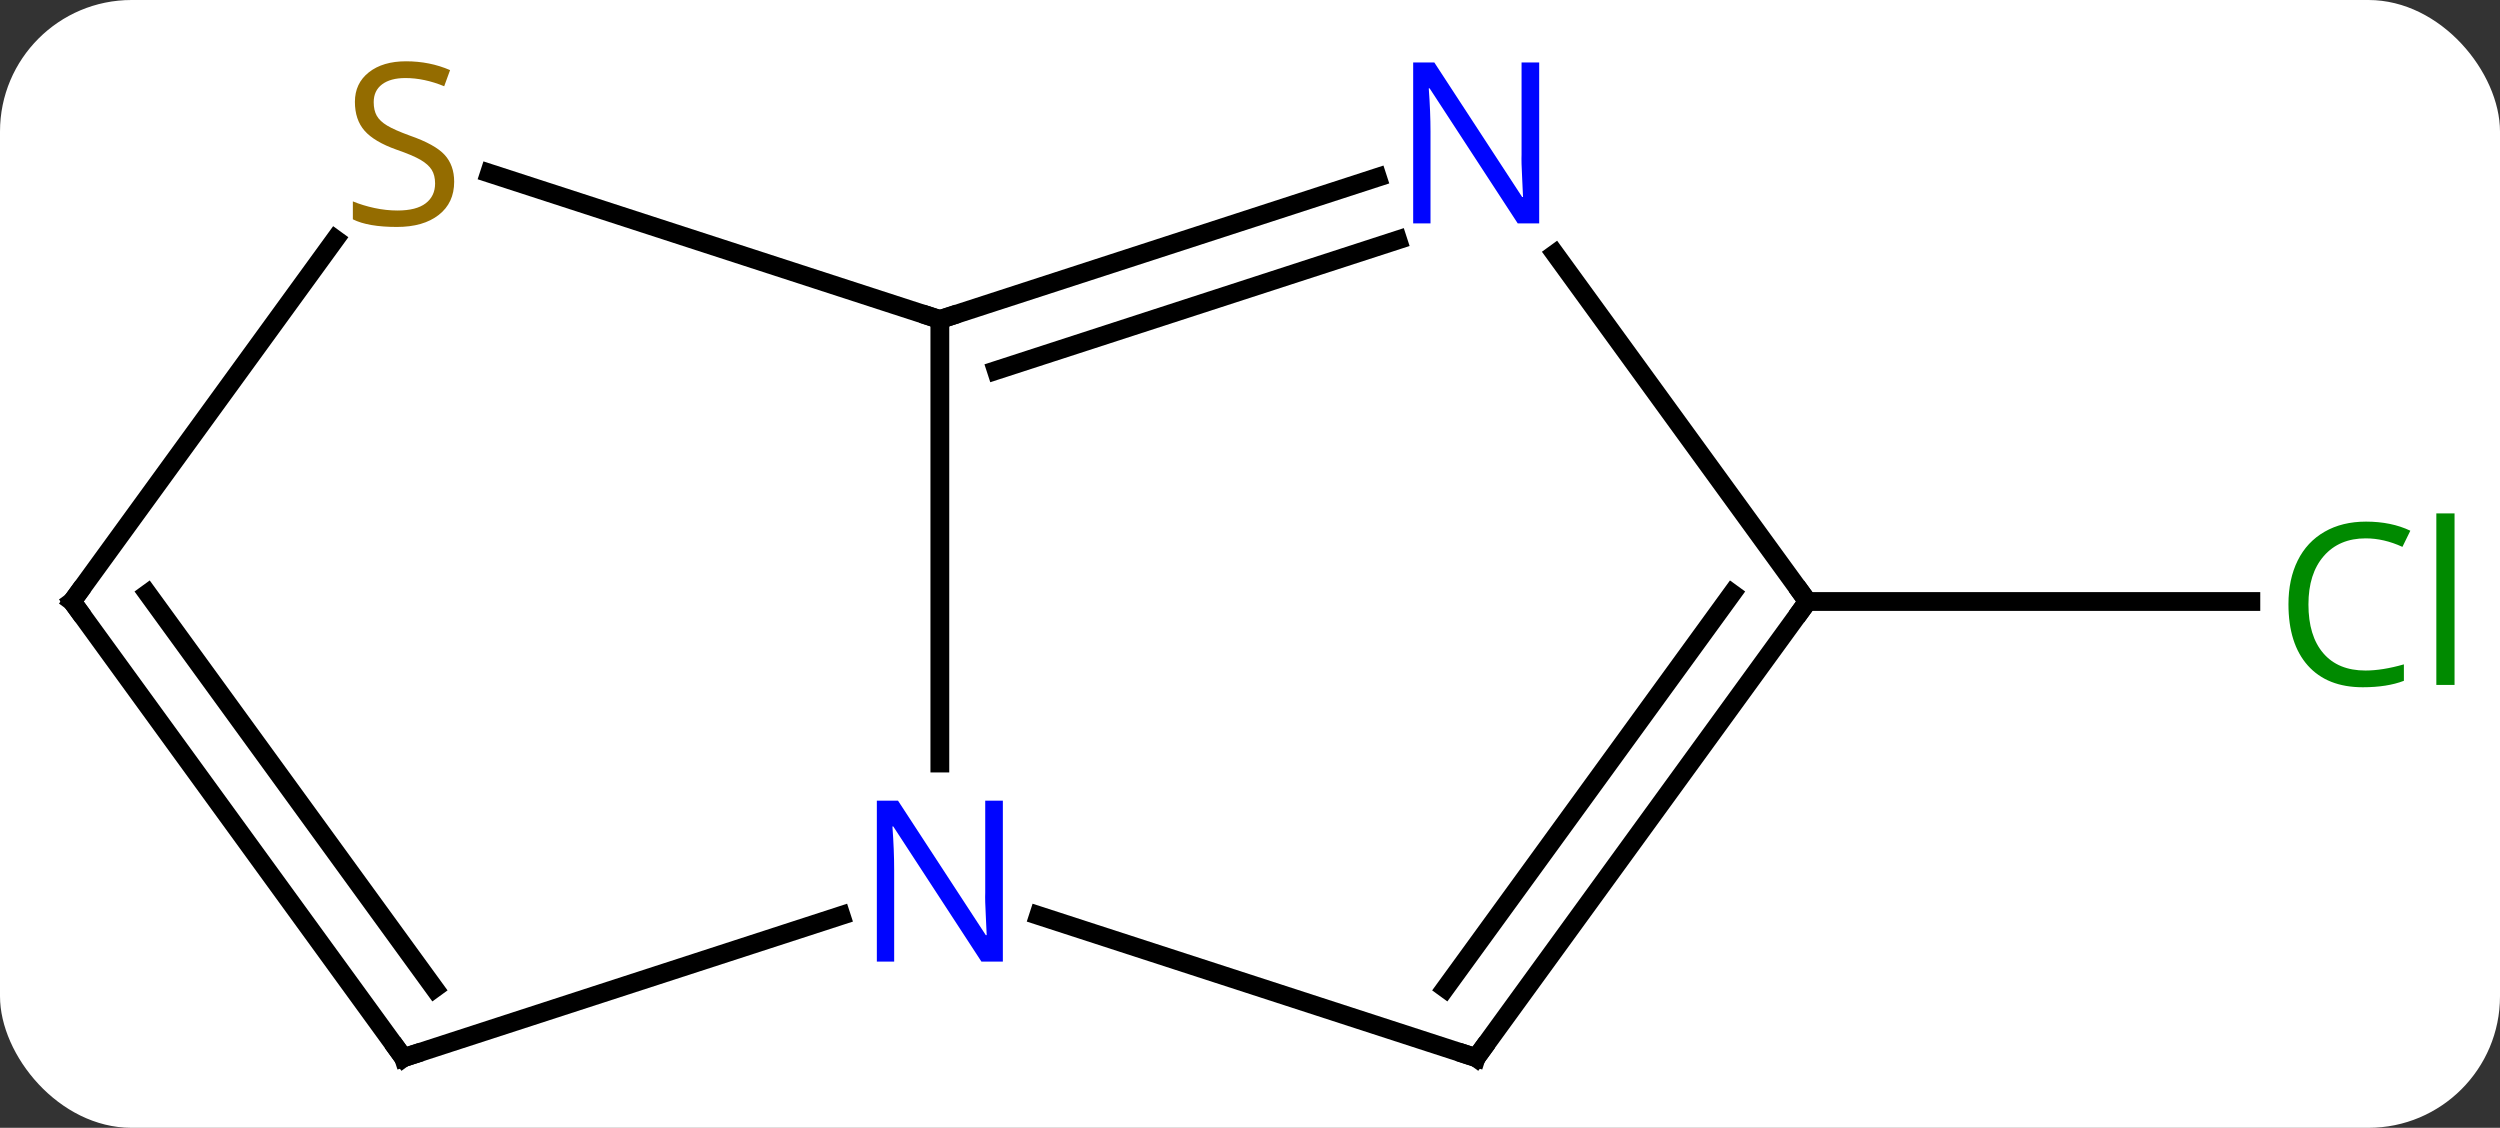 <svg width="133" viewBox="0 0 133 60" style="fill-opacity:1; color-rendering:auto; color-interpolation:auto; text-rendering:auto; stroke:black; stroke-linecap:square; stroke-miterlimit:10; shape-rendering:auto; stroke-opacity:1; fill:black; stroke-dasharray:none; font-weight:normal; stroke-width:1; font-family:'Open Sans'; font-style:normal; stroke-linejoin:miter; font-size:12; stroke-dashoffset:0; image-rendering:auto;" height="60" class="cas-substance-image" xmlns:xlink="http://www.w3.org/1999/xlink" xmlns="http://www.w3.org/2000/svg"><rect x="0" y="0" width="133" height="60" fill="#333333" stroke="none"/><svg class="cas-substance-single-component"><rect y="0" x="0" width="133" stroke="none" ry="7" rx="7" height="60" fill="white" class="cas-substance-group"/><svg y="0" x="0" width="133" viewBox="0 0 133 60" style="fill:black;" height="60" class="cas-substance-single-component-image"><svg><g><g transform="translate(65,32)" style="text-rendering:geometricPrecision; color-rendering:optimizeQuality; color-interpolation:linearRGB; stroke-linecap:butt; image-rendering:optimizeQuality;"><line y2="0" y1="0" x2="31.164" x1="54.746" style="fill:none;"/><line y2="8.594" y1="-15" x2="-15" x1="-15" style="fill:none;"/><line y2="-22.563" y1="-15" x2="8.279" x1="-15" style="fill:none;"/><line y2="-19.234" y1="-12.296" x2="9.361" x1="-11.997" style="fill:none;"/><line y2="-22.784" y1="-15" x2="-38.96" x1="-15" style="fill:none;"/><line y2="24.27" y1="16.707" x2="13.533" x1="-9.746" style="fill:none;"/><line y2="24.27" y1="16.707" x2="-43.533" x1="-20.254" style="fill:none;"/><line y2="0" y1="-18.496" x2="31.164" x1="17.728" style="fill:none;"/><line y2="0" y1="-19.269" x2="-61.164" x1="-47.166" style="fill:none;"/><line y2="0" y1="24.27" x2="31.164" x1="13.533" style="fill:none;"/><line y2="-0.422" y1="20.578" x2="27.145" x1="11.889" style="fill:none;"/><line y2="0" y1="24.27" x2="-61.164" x1="-43.533" style="fill:none;"/><line y2="-0.422" y1="20.578" x2="-57.145" x1="-41.889" style="fill:none;"/></g><g transform="translate(65,32)" style="fill:rgb(0,138,0); text-rendering:geometricPrecision; color-rendering:optimizeQuality; image-rendering:optimizeQuality; font-family:'Open Sans'; stroke:rgb(0,138,0); color-interpolation:linearRGB;"><path style="stroke:none;" d="M60.855 -3.359 Q59.449 -3.359 58.629 -2.422 Q57.809 -1.484 57.809 0.156 Q57.809 1.828 58.598 2.75 Q59.387 3.672 60.84 3.672 Q61.746 3.672 62.887 3.344 L62.887 4.219 Q61.996 4.562 60.699 4.562 Q58.809 4.562 57.777 3.406 Q56.746 2.25 56.746 0.141 Q56.746 -1.188 57.238 -2.18 Q57.73 -3.172 58.668 -3.711 Q59.605 -4.25 60.871 -4.25 Q62.215 -4.25 63.23 -3.766 L62.809 -2.906 Q61.824 -3.359 60.855 -3.359 ZM65.582 4.438 L64.613 4.438 L64.613 -4.688 L65.582 -4.688 L65.582 4.438 Z"/></g><g transform="translate(65,32)" style="stroke-linecap:butt; text-rendering:geometricPrecision; color-rendering:optimizeQuality; image-rendering:optimizeQuality; font-family:'Open Sans'; color-interpolation:linearRGB; stroke-miterlimit:5;"><path style="fill:none;" d="M-14.524 -15.155 L-15 -15 L-15.476 -15.155"/><path style="fill:rgb(0,5,255); stroke:none;" d="M-11.648 19.156 L-12.789 19.156 L-17.477 11.969 L-17.523 11.969 Q-17.43 13.234 -17.43 14.281 L-17.43 19.156 L-18.352 19.156 L-18.352 10.594 L-17.227 10.594 L-12.555 17.75 L-12.508 17.75 Q-12.508 17.594 -12.555 16.734 Q-12.602 15.875 -12.586 15.5 L-12.586 10.594 L-11.648 10.594 L-11.648 19.156 Z"/><path style="fill:rgb(0,5,255); stroke:none;" d="M16.885 -20.114 L15.744 -20.114 L11.056 -27.301 L11.01 -27.301 Q11.103 -26.036 11.103 -24.989 L11.103 -20.114 L10.181 -20.114 L10.181 -28.676 L11.306 -28.676 L15.978 -21.52 L16.025 -21.52 Q16.025 -21.676 15.978 -22.536 Q15.931 -23.395 15.947 -23.77 L15.947 -28.676 L16.885 -28.676 L16.885 -20.114 Z"/><path style="fill:rgb(148,108,0); stroke:none;" d="M-40.838 -22.332 Q-40.838 -21.207 -41.658 -20.567 Q-42.478 -19.926 -43.885 -19.926 Q-45.416 -19.926 -46.228 -20.332 L-46.228 -21.286 Q-45.697 -21.067 -45.08 -20.934 Q-44.463 -20.801 -43.853 -20.801 Q-42.853 -20.801 -42.353 -21.184 Q-41.853 -21.567 -41.853 -22.239 Q-41.853 -22.676 -42.033 -22.965 Q-42.213 -23.254 -42.627 -23.497 Q-43.041 -23.739 -43.9 -24.036 Q-45.088 -24.457 -45.603 -25.043 Q-46.119 -25.629 -46.119 -26.582 Q-46.119 -27.567 -45.377 -28.153 Q-44.635 -28.739 -43.4 -28.739 Q-42.135 -28.739 -41.056 -28.27 L-41.369 -27.411 Q-42.431 -27.848 -43.431 -27.848 Q-44.228 -27.848 -44.674 -27.512 Q-45.119 -27.176 -45.119 -26.567 Q-45.119 -26.129 -44.955 -25.84 Q-44.791 -25.551 -44.4 -25.317 Q-44.01 -25.082 -43.197 -24.786 Q-41.853 -24.317 -41.346 -23.762 Q-40.838 -23.207 -40.838 -22.332 Z"/><path style="fill:none;" d="M13.057 24.116 L13.533 24.27 L13.827 23.866"/><path style="fill:none;" d="M-43.057 24.116 L-43.533 24.27 L-43.827 23.866"/><path style="fill:none;" d="M30.87 0.405 L31.164 0 L30.87 -0.405"/><path style="fill:none;" d="M-60.87 -0.405 L-61.164 0 L-60.87 0.405"/></g></g></svg></svg></svg></svg>
